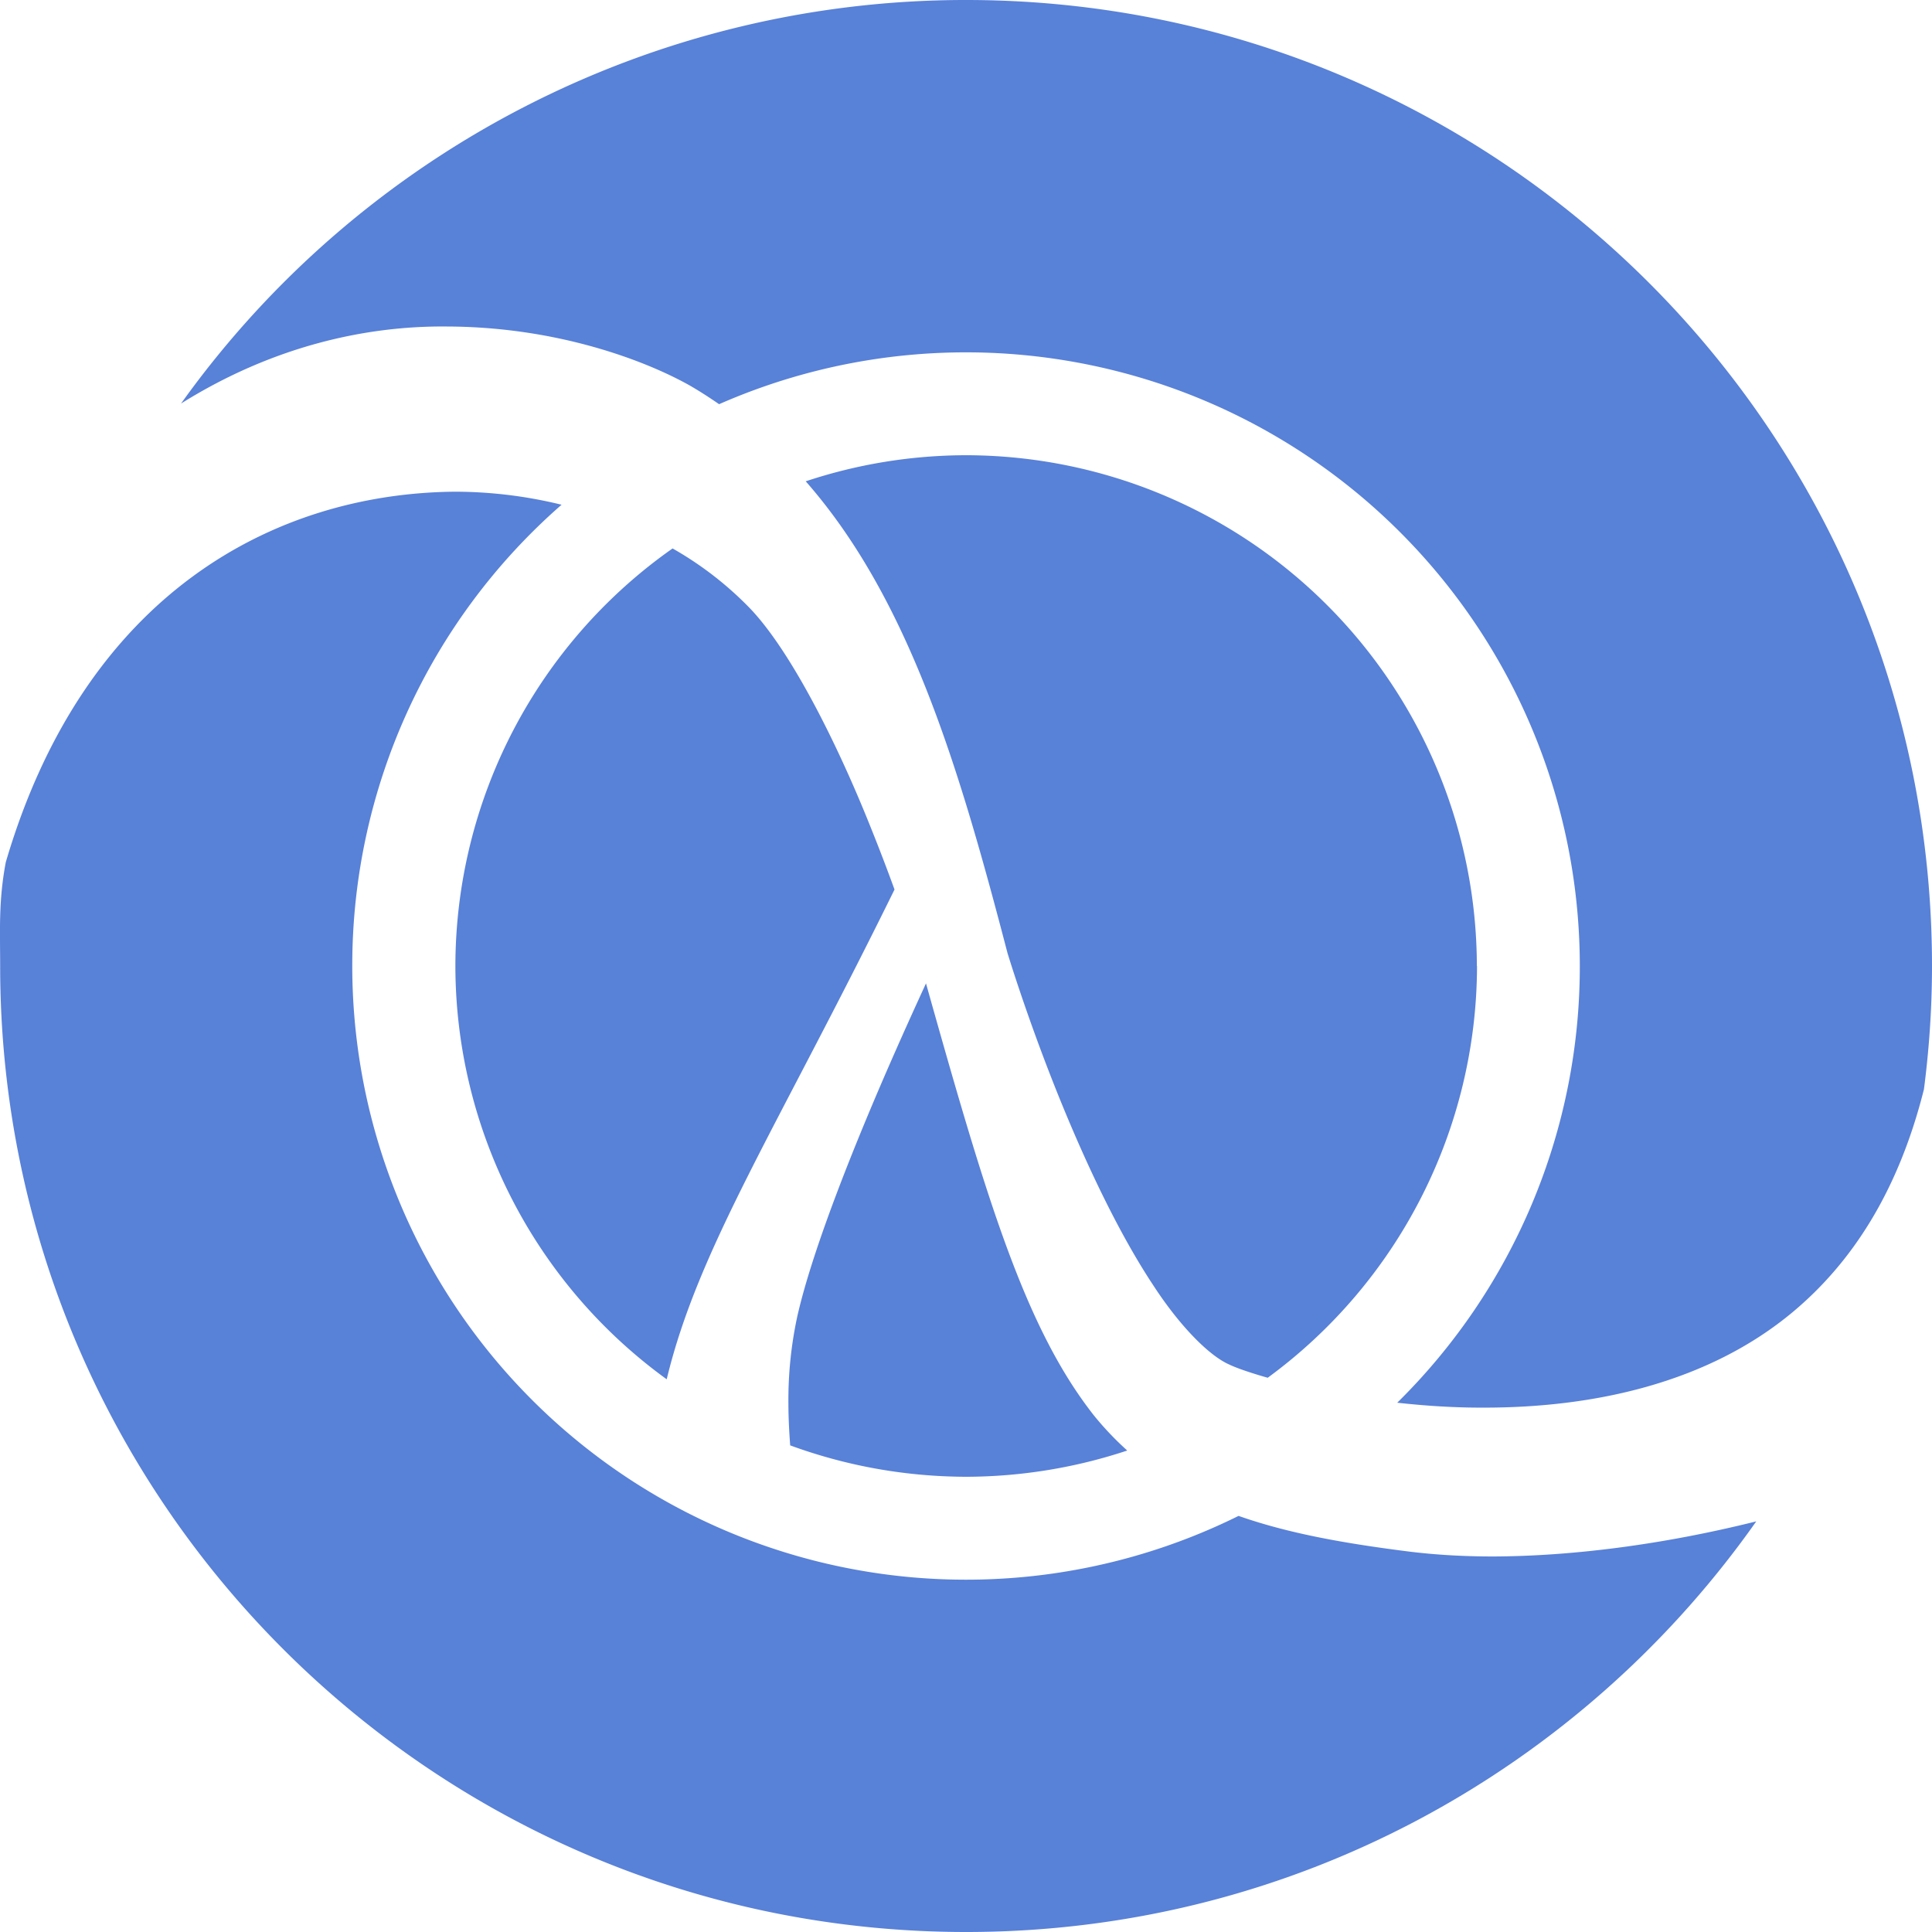 <svg role="img" viewBox="0 0 24 24" xmlns="http://www.w3.org/2000/svg"><style>path { fill: #5881D8; }</style><title>Clojure</title><path d="M11.503 12.216c-.119.259-.251.549-.387.858-.482 1.092-1.016 2.42-1.21 3.271a4.91 4.91.0 00-.112 1.096c0 .164.009.337.022.514.682.25 1.417.388 2.186.39a6.39 6.39.0 002.001-.326 3.808 3.808.0 01-.418-.441c-.854-1.089-1.329-2.682-2.082-5.362M8.355 6.813A6.347 6.347.0 005.657 12a6.347 6.347.0 002.625 5.134c.39-1.622 1.366-3.107 2.83-6.084-.087-.239-.186-.5-.297-.775-.406-1.018-.991-2.198-1.513-2.733a4.272 4.272.0 00-.947-.729m9.172 12.464c-.84-.105-1.533-.232-2.141-.446A7.625 7.625.0 014.376 12a7.6 7.6.0 012.6-5.73 5.582 5.582.0 00-1.324-.162c-2.236.02-4.597 1.258-5.58 4.602-.092.486-.07.854-.07 1.29.0 6.627 5.373 12 12 12 4.059.0 7.643-2.017 9.815-5.101-1.174.293-2.305.433-3.271.436-.362.0-.702-.02-1.019-.058m-2.254-2.325c.074.036.242.097.475.163a6.354 6.354.0 002.6-5.115h-.002a6.354 6.354.0 00-6.345-6.345 6.338 6.338.0 00-1.992.324c1.289 1.468 1.908 3.566 2.507 5.862l.001.003c.001.002.192.637.518 1.48.326.842.789 1.885 1.293 2.645.332.51.697.876.945.983M12.001.0A11.98 11.98.0 002.249 5.013c1.134-.71 2.291-.967 3.301-.957 1.394.004 2.491.436 3.017.732.127.073.248.152.366.233A7.625 7.625.0 0119.625 12a7.605 7.605.0 01-2.268 5.425c.344.038.709.063 1.084.061 1.328.0 2.766-.293 3.842-1.198.703-.592 1.291-1.458 1.617-2.757.065-.502.1-1.012.1-1.531.0-6.627-5.371-12-11.999-12"/></svg>